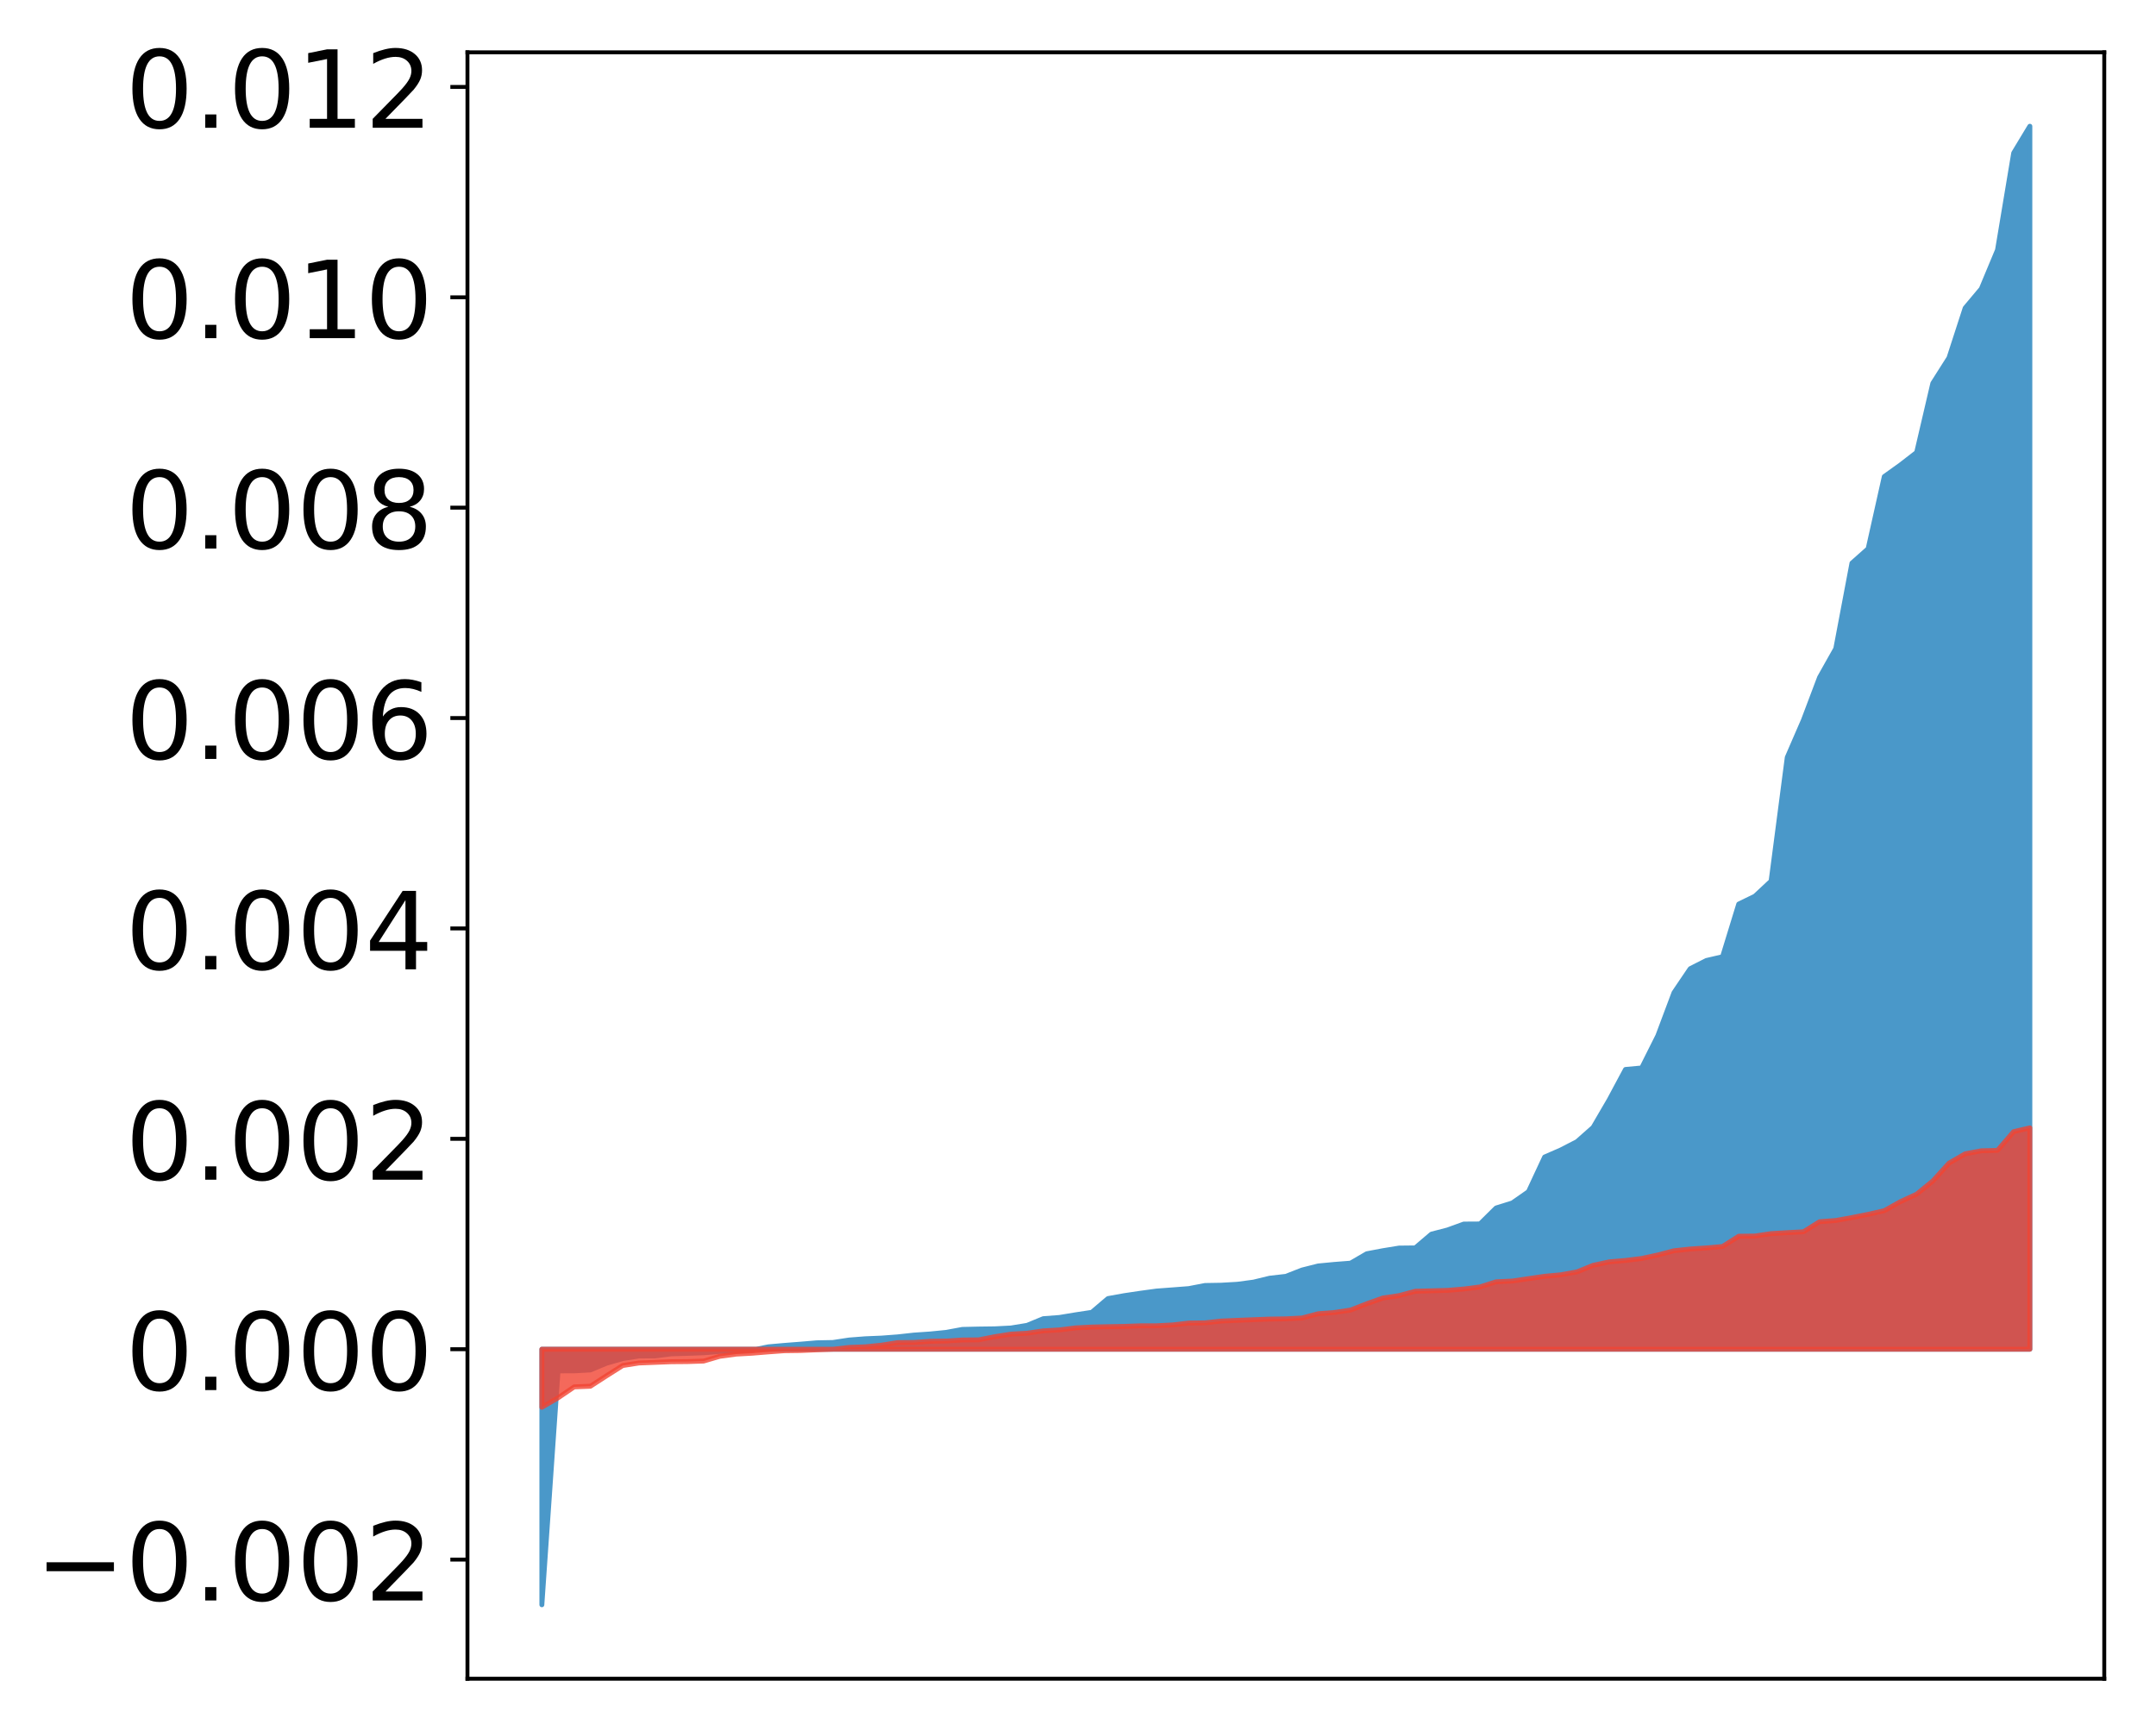 <?xml version="1.0" encoding="utf-8" standalone="no"?>
<!DOCTYPE svg PUBLIC "-//W3C//DTD SVG 1.1//EN"
  "http://www.w3.org/Graphics/SVG/1.1/DTD/svg11.dtd">
<!-- Created with matplotlib (http://matplotlib.org/) -->
<svg height="354pt" version="1.1" viewBox="0 0 441 354" width="441pt" xmlns="http://www.w3.org/2000/svg" xmlns:xlink="http://www.w3.org/1999/xlink">
 <defs>
  <style type="text/css">
*{stroke-linecap:butt;stroke-linejoin:round;}
  </style>
 </defs>
 <g id="figure_1">
  <g id="patch_1">
   <path d="M 0 354.04 
L 441.117 354.04 
L 441.117 0 
L 0 0 
z
" style="fill:#ffffff;"/>
  </g>
  <g id="axes_1">
   <g id="patch_2">
    <path d="M 95.617 343.34 
L 430.417 343.34 
L 430.417 10.7 
L 95.617 10.7 
z
" style="fill:#ffffff;"/>
   </g>
   <g id="PolyCollection_1">
    <defs>
     <path d="M 110.835 -25.82 
L 110.835 -78.091 
L 114.144 -78.091 
L 117.452 -78.091 
L 120.76 -78.091 
L 124.069 -78.091 
L 127.377 -78.091 
L 130.685 -78.091 
L 133.993 -78.091 
L 137.302 -78.091 
L 140.61 -78.091 
L 143.918 -78.091 
L 147.227 -78.091 
L 150.535 -78.091 
L 153.843 -78.091 
L 157.152 -78.091 
L 160.46 -78.091 
L 163.768 -78.091 
L 167.076 -78.091 
L 170.385 -78.091 
L 173.693 -78.091 
L 177.001 -78.091 
L 180.31 -78.091 
L 183.618 -78.091 
L 186.926 -78.091 
L 190.235 -78.091 
L 193.543 -78.091 
L 196.851 -78.091 
L 200.159 -78.091 
L 203.468 -78.091 
L 206.776 -78.091 
L 210.084 -78.091 
L 213.393 -78.091 
L 216.701 -78.091 
L 220.009 -78.091 
L 223.318 -78.091 
L 226.626 -78.091 
L 229.934 -78.091 
L 233.242 -78.091 
L 236.551 -78.091 
L 239.859 -78.091 
L 243.167 -78.091 
L 246.476 -78.091 
L 249.784 -78.091 
L 253.092 -78.091 
L 256.401 -78.091 
L 259.709 -78.091 
L 263.017 -78.091 
L 266.325 -78.091 
L 269.634 -78.091 
L 272.942 -78.091 
L 276.25 -78.091 
L 279.559 -78.091 
L 282.867 -78.091 
L 286.175 -78.091 
L 289.484 -78.091 
L 292.792 -78.091 
L 296.1 -78.091 
L 299.408 -78.091 
L 302.717 -78.091 
L 306.025 -78.091 
L 309.333 -78.091 
L 312.642 -78.091 
L 315.95 -78.091 
L 319.258 -78.091 
L 322.567 -78.091 
L 325.875 -78.091 
L 329.183 -78.091 
L 332.491 -78.091 
L 335.8 -78.091 
L 339.108 -78.091 
L 342.416 -78.091 
L 345.725 -78.091 
L 349.033 -78.091 
L 352.341 -78.091 
L 355.65 -78.091 
L 358.958 -78.091 
L 362.266 -78.091 
L 365.575 -78.091 
L 368.883 -78.091 
L 372.191 -78.091 
L 375.499 -78.091 
L 378.808 -78.091 
L 382.116 -78.091 
L 385.424 -78.091 
L 388.733 -78.091 
L 392.041 -78.091 
L 395.349 -78.091 
L 398.658 -78.091 
L 401.966 -78.091 
L 405.274 -78.091 
L 408.582 -78.091 
L 411.891 -78.091 
L 415.199 -78.091 
L 415.199 -328.22 
L 415.199 -328.22 
L 411.891 -322.744 
L 408.582 -302.908 
L 405.274 -294.983 
L 401.966 -291.042 
L 398.658 -280.856 
L 395.349 -275.647 
L 392.041 -261.499 
L 388.733 -258.941 
L 385.424 -256.571 
L 382.116 -241.807 
L 378.808 -238.87 
L 375.499 -221.385 
L 372.191 -215.507 
L 368.883 -206.751 
L 365.575 -199.138 
L 362.266 -173.826 
L 358.958 -170.743 
L 355.65 -169.134 
L 352.341 -158.363 
L 349.033 -157.593 
L 345.725 -155.916 
L 342.416 -151.026 
L 339.108 -142.214 
L 335.8 -135.614 
L 332.491 -135.308 
L 329.183 -129.132 
L 325.875 -123.464 
L 322.567 -120.543 
L 319.258 -118.84 
L 315.95 -117.399 
L 312.642 -110.312 
L 309.333 -108.004 
L 306.025 -106.976 
L 302.717 -103.708 
L 299.408 -103.688 
L 296.1 -102.485 
L 292.792 -101.628 
L 289.484 -98.814 
L 286.175 -98.778 
L 282.867 -98.239 
L 279.559 -97.613 
L 276.25 -95.692 
L 272.942 -95.434 
L 269.634 -95.119 
L 266.325 -94.284 
L 263.017 -92.992 
L 259.709 -92.616 
L 256.401 -91.814 
L 253.092 -91.375 
L 249.784 -91.182 
L 246.476 -91.125 
L 243.167 -90.488 
L 239.859 -90.234 
L 236.551 -89.985 
L 233.242 -89.534 
L 229.934 -89.041 
L 226.626 -88.447 
L 223.318 -85.634 
L 220.009 -85.131 
L 216.701 -84.584 
L 213.393 -84.334 
L 210.084 -82.97 
L 206.776 -82.43 
L 203.468 -82.261 
L 200.159 -82.217 
L 196.851 -82.143 
L 193.543 -81.532 
L 190.235 -81.206 
L 186.926 -80.979 
L 183.618 -80.615 
L 180.31 -80.366 
L 177.001 -80.229 
L 173.693 -79.973 
L 170.385 -79.469 
L 167.076 -79.406 
L 163.768 -79.124 
L 160.46 -78.871 
L 157.152 -78.575 
L 153.843 -77.914 
L 150.535 -77.695 
L 147.227 -77.635 
L 143.918 -77.361 
L 140.61 -77.24 
L 137.302 -77.144 
L 133.993 -76.716 
L 130.685 -76.698 
L 127.377 -76.179 
L 124.069 -75.229 
L 120.76 -73.847 
L 117.452 -73.661 
L 114.144 -73.657 
L 110.835 -25.82 
z
" id="mec262769ea" style="stroke:#4a98c9;"/>
    </defs>
    <g clip-path="url(#pa1fd2563cd)">
     <use style="fill:#4a98c9;stroke:#4a98c9;" x="0" xlink:href="#mec262769ea" y="354.04"/>
    </g>
   </g>
   <g id="PolyCollection_2">
    <defs>
     <path d="M 110.835 -66.217 
L 110.835 -78.091 
L 114.144 -78.091 
L 117.452 -78.091 
L 120.76 -78.091 
L 124.069 -78.091 
L 127.377 -78.091 
L 130.685 -78.091 
L 133.993 -78.091 
L 137.302 -78.091 
L 140.61 -78.091 
L 143.918 -78.091 
L 147.227 -78.091 
L 150.535 -78.091 
L 153.843 -78.091 
L 157.152 -78.091 
L 160.46 -78.091 
L 163.768 -78.091 
L 167.076 -78.091 
L 170.385 -78.091 
L 173.693 -78.091 
L 177.001 -78.091 
L 180.31 -78.091 
L 183.618 -78.091 
L 186.926 -78.091 
L 190.235 -78.091 
L 193.543 -78.091 
L 196.851 -78.091 
L 200.159 -78.091 
L 203.468 -78.091 
L 206.776 -78.091 
L 210.084 -78.091 
L 213.393 -78.091 
L 216.701 -78.091 
L 220.009 -78.091 
L 223.318 -78.091 
L 226.626 -78.091 
L 229.934 -78.091 
L 233.242 -78.091 
L 236.551 -78.091 
L 239.859 -78.091 
L 243.167 -78.091 
L 246.476 -78.091 
L 249.784 -78.091 
L 253.092 -78.091 
L 256.401 -78.091 
L 259.709 -78.091 
L 263.017 -78.091 
L 266.325 -78.091 
L 269.634 -78.091 
L 272.942 -78.091 
L 276.25 -78.091 
L 279.559 -78.091 
L 282.867 -78.091 
L 286.175 -78.091 
L 289.484 -78.091 
L 292.792 -78.091 
L 296.1 -78.091 
L 299.408 -78.091 
L 302.717 -78.091 
L 306.025 -78.091 
L 309.333 -78.091 
L 312.642 -78.091 
L 315.95 -78.091 
L 319.258 -78.091 
L 322.567 -78.091 
L 325.875 -78.091 
L 329.183 -78.091 
L 332.491 -78.091 
L 335.8 -78.091 
L 339.108 -78.091 
L 342.416 -78.091 
L 345.725 -78.091 
L 349.033 -78.091 
L 352.341 -78.091 
L 355.65 -78.091 
L 358.958 -78.091 
L 362.266 -78.091 
L 365.575 -78.091 
L 368.883 -78.091 
L 372.191 -78.091 
L 375.499 -78.091 
L 378.808 -78.091 
L 382.116 -78.091 
L 385.424 -78.091 
L 388.733 -78.091 
L 392.041 -78.091 
L 395.349 -78.091 
L 398.658 -78.091 
L 401.966 -78.091 
L 405.274 -78.091 
L 408.582 -78.091 
L 411.891 -78.091 
L 415.199 -78.091 
L 415.199 -123.36 
L 415.199 -123.36 
L 411.891 -122.59 
L 408.582 -118.753 
L 405.274 -118.677 
L 401.966 -118.055 
L 398.658 -116.144 
L 395.349 -112.497 
L 392.041 -109.802 
L 388.733 -108.276 
L 385.424 -106.421 
L 382.116 -105.676 
L 378.808 -105.016 
L 375.499 -104.419 
L 372.191 -104.167 
L 368.883 -102.106 
L 365.575 -101.934 
L 362.266 -101.733 
L 358.958 -101.237 
L 355.65 -101.199 
L 352.341 -99.1 
L 349.033 -98.809 
L 345.725 -98.585 
L 342.416 -98.23 
L 339.108 -97.37 
L 335.8 -96.654 
L 332.491 -96.244 
L 329.183 -95.961 
L 325.875 -95.252 
L 322.567 -93.907 
L 319.258 -93.311 
L 315.95 -93.006 
L 312.642 -92.522 
L 309.333 -92.036 
L 306.025 -91.879 
L 302.717 -90.828 
L 299.408 -90.405 
L 296.1 -90.126 
L 292.792 -90.036 
L 289.484 -89.946 
L 286.175 -89.053 
L 282.867 -88.566 
L 279.559 -87.388 
L 276.25 -86.099 
L 272.942 -85.604 
L 269.634 -85.349 
L 266.325 -84.474 
L 263.017 -84.306 
L 259.709 -84.253 
L 256.401 -84.128 
L 253.092 -83.996 
L 249.784 -83.851 
L 246.476 -83.486 
L 243.167 -83.44 
L 239.859 -83.059 
L 236.551 -82.886 
L 233.242 -82.878 
L 229.934 -82.758 
L 226.626 -82.701 
L 223.318 -82.627 
L 220.009 -82.453 
L 216.701 -82.038 
L 213.393 -81.845 
L 210.084 -81.363 
L 206.776 -81.177 
L 203.468 -80.651 
L 200.159 -80.003 
L 196.851 -79.975 
L 193.543 -79.769 
L 190.235 -79.714 
L 186.926 -79.476 
L 183.618 -79.443 
L 180.31 -78.919 
L 177.001 -78.583 
L 173.693 -78.457 
L 170.385 -78.081 
L 167.076 -77.966 
L 163.768 -77.828 
L 160.46 -77.784 
L 157.152 -77.543 
L 153.843 -77.272 
L 150.535 -77.087 
L 147.227 -76.638 
L 143.918 -75.667 
L 140.61 -75.559 
L 137.302 -75.533 
L 133.993 -75.402 
L 130.685 -75.272 
L 127.377 -74.751 
L 124.069 -72.658 
L 120.76 -70.517 
L 117.452 -70.388 
L 114.144 -68.144 
L 110.835 -66.217 
z
" id="md49f3a5d7f" style="stroke:#f14432;stroke-opacity:0.8;"/>
    </defs>
    <g clip-path="url(#pa1fd2563cd)">
     <use style="fill:#f14432;fill-opacity:0.8;stroke:#f14432;stroke-opacity:0.8;" x="0" xlink:href="#md49f3a5d7f" y="354.04"/>
    </g>
   </g>
   <g id="matplotlib.axis_1"/>
   <g id="matplotlib.axis_2">
    <g id="ytick_1">
     <g id="line2d_1">
      <defs>
       <path d="M 0 0 
L -3.5 0 
" id="m3a7e707621" style="stroke:#000000;stroke-width:0.8;"/>
      </defs>
      <g>
       <use style="stroke:#000000;stroke-width:0.8;" x="95.617" xlink:href="#m3a7e707621" y="318.978"/>
      </g>
     </g>
     <g id="text_1">
      <!-- −0.002 -->
      <defs>
       <path d="M 10.594 35.5 
L 73.188 35.5 
L 73.188 27.203 
L 10.594 27.203 
z
" id="DejaVuSans-2212"/>
       <path d="M 31.781 66.406 
Q 24.172 66.406 20.328 58.906 
Q 16.5 51.422 16.5 36.375 
Q 16.5 21.391 20.328 13.891 
Q 24.172 6.391 31.781 6.391 
Q 39.453 6.391 43.281 13.891 
Q 47.125 21.391 47.125 36.375 
Q 47.125 51.422 43.281 58.906 
Q 39.453 66.406 31.781 66.406 
z
M 31.781 74.219 
Q 44.047 74.219 50.516 64.516 
Q 56.984 54.828 56.984 36.375 
Q 56.984 17.969 50.516 8.266 
Q 44.047 -1.422 31.781 -1.422 
Q 19.531 -1.422 13.062 8.266 
Q 6.594 17.969 6.594 36.375 
Q 6.594 54.828 13.062 64.516 
Q 19.531 74.219 31.781 74.219 
z
" id="DejaVuSans-30"/>
       <path d="M 10.688 12.406 
L 21 12.406 
L 21 0 
L 10.688 0 
z
" id="DejaVuSans-2e"/>
       <path d="M 19.188 8.297 
L 53.609 8.297 
L 53.609 0 
L 7.328 0 
L 7.328 8.297 
Q 12.938 14.109 22.625 23.891 
Q 32.328 33.688 34.812 36.531 
Q 39.547 41.844 41.422 45.531 
Q 43.312 49.219 43.312 52.781 
Q 43.312 58.594 39.234 62.25 
Q 35.156 65.922 28.609 65.922 
Q 23.969 65.922 18.812 64.312 
Q 13.672 62.703 7.812 59.422 
L 7.812 69.391 
Q 13.766 71.781 18.938 73 
Q 24.125 74.219 28.422 74.219 
Q 39.75 74.219 46.484 68.547 
Q 53.219 62.891 53.219 53.422 
Q 53.219 48.922 51.531 44.891 
Q 49.859 40.875 45.406 35.406 
Q 44.188 33.984 37.641 27.219 
Q 31.109 20.453 19.188 8.297 
z
" id="DejaVuSans-32"/>
      </defs>
      <g transform="translate(7.2 327.336)scale(0.22 -0.22)">
       <use xlink:href="#DejaVuSans-2212"/>
       <use x="83.789" xlink:href="#DejaVuSans-30"/>
       <use x="147.412" xlink:href="#DejaVuSans-2e"/>
       <use x="179.199" xlink:href="#DejaVuSans-30"/>
       <use x="242.822" xlink:href="#DejaVuSans-30"/>
       <use x="306.445" xlink:href="#DejaVuSans-32"/>
      </g>
     </g>
    </g>
    <g id="ytick_2">
     <g id="line2d_2">
      <g>
       <use style="stroke:#000000;stroke-width:0.8;" x="95.617" xlink:href="#m3a7e707621" y="275.949"/>
      </g>
     </g>
     <g id="text_2">
      <!-- 0.000 -->
      <g transform="translate(25.635 284.307)scale(0.22 -0.22)">
       <use xlink:href="#DejaVuSans-30"/>
       <use x="63.623" xlink:href="#DejaVuSans-2e"/>
       <use x="95.41" xlink:href="#DejaVuSans-30"/>
       <use x="159.033" xlink:href="#DejaVuSans-30"/>
       <use x="222.656" xlink:href="#DejaVuSans-30"/>
      </g>
     </g>
    </g>
    <g id="ytick_3">
     <g id="line2d_3">
      <g>
       <use style="stroke:#000000;stroke-width:0.8;" x="95.617" xlink:href="#m3a7e707621" y="232.92"/>
      </g>
     </g>
     <g id="text_3">
      <!-- 0.002 -->
      <g transform="translate(25.635 241.279)scale(0.22 -0.22)">
       <use xlink:href="#DejaVuSans-30"/>
       <use x="63.623" xlink:href="#DejaVuSans-2e"/>
       <use x="95.41" xlink:href="#DejaVuSans-30"/>
       <use x="159.033" xlink:href="#DejaVuSans-30"/>
       <use x="222.656" xlink:href="#DejaVuSans-32"/>
      </g>
     </g>
    </g>
    <g id="ytick_4">
     <g id="line2d_4">
      <g>
       <use style="stroke:#000000;stroke-width:0.8;" x="95.617" xlink:href="#m3a7e707621" y="189.891"/>
      </g>
     </g>
     <g id="text_4">
      <!-- 0.004 -->
      <defs>
       <path d="M 37.797 64.312 
L 12.891 25.391 
L 37.797 25.391 
z
M 35.203 72.906 
L 47.609 72.906 
L 47.609 25.391 
L 58.016 25.391 
L 58.016 17.188 
L 47.609 17.188 
L 47.609 0 
L 37.797 0 
L 37.797 17.188 
L 4.891 17.188 
L 4.891 26.703 
z
" id="DejaVuSans-34"/>
      </defs>
      <g transform="translate(25.635 198.25)scale(0.22 -0.22)">
       <use xlink:href="#DejaVuSans-30"/>
       <use x="63.623" xlink:href="#DejaVuSans-2e"/>
       <use x="95.41" xlink:href="#DejaVuSans-30"/>
       <use x="159.033" xlink:href="#DejaVuSans-30"/>
       <use x="222.656" xlink:href="#DejaVuSans-34"/>
      </g>
     </g>
    </g>
    <g id="ytick_5">
     <g id="line2d_5">
      <g>
       <use style="stroke:#000000;stroke-width:0.8;" x="95.617" xlink:href="#m3a7e707621" y="146.863"/>
      </g>
     </g>
     <g id="text_5">
      <!-- 0.006 -->
      <defs>
       <path d="M 33.016 40.375 
Q 26.375 40.375 22.484 35.828 
Q 18.609 31.297 18.609 23.391 
Q 18.609 15.531 22.484 10.953 
Q 26.375 6.391 33.016 6.391 
Q 39.656 6.391 43.531 10.953 
Q 47.406 15.531 47.406 23.391 
Q 47.406 31.297 43.531 35.828 
Q 39.656 40.375 33.016 40.375 
z
M 52.594 71.297 
L 52.594 62.312 
Q 48.875 64.062 45.094 64.984 
Q 41.312 65.922 37.594 65.922 
Q 27.828 65.922 22.672 59.328 
Q 17.531 52.734 16.797 39.406 
Q 19.672 43.656 24.016 45.922 
Q 28.375 48.188 33.594 48.188 
Q 44.578 48.188 50.953 41.516 
Q 57.328 34.859 57.328 23.391 
Q 57.328 12.156 50.688 5.359 
Q 44.047 -1.422 33.016 -1.422 
Q 20.359 -1.422 13.672 8.266 
Q 6.984 17.969 6.984 36.375 
Q 6.984 53.656 15.188 63.938 
Q 23.391 74.219 37.203 74.219 
Q 40.922 74.219 44.703 73.484 
Q 48.484 72.75 52.594 71.297 
z
" id="DejaVuSans-36"/>
      </defs>
      <g transform="translate(25.635 155.221)scale(0.22 -0.22)">
       <use xlink:href="#DejaVuSans-30"/>
       <use x="63.623" xlink:href="#DejaVuSans-2e"/>
       <use x="95.41" xlink:href="#DejaVuSans-30"/>
       <use x="159.033" xlink:href="#DejaVuSans-30"/>
       <use x="222.656" xlink:href="#DejaVuSans-36"/>
      </g>
     </g>
    </g>
    <g id="ytick_6">
     <g id="line2d_6">
      <g>
       <use style="stroke:#000000;stroke-width:0.8;" x="95.617" xlink:href="#m3a7e707621" y="103.834"/>
      </g>
     </g>
     <g id="text_6">
      <!-- 0.008 -->
      <defs>
       <path d="M 31.781 34.625 
Q 24.75 34.625 20.719 30.859 
Q 16.703 27.094 16.703 20.516 
Q 16.703 13.922 20.719 10.156 
Q 24.75 6.391 31.781 6.391 
Q 38.812 6.391 42.859 10.172 
Q 46.922 13.969 46.922 20.516 
Q 46.922 27.094 42.891 30.859 
Q 38.875 34.625 31.781 34.625 
z
M 21.922 38.812 
Q 15.578 40.375 12.031 44.719 
Q 8.5 49.078 8.5 55.328 
Q 8.5 64.062 14.719 69.141 
Q 20.953 74.219 31.781 74.219 
Q 42.672 74.219 48.875 69.141 
Q 55.078 64.062 55.078 55.328 
Q 55.078 49.078 51.531 44.719 
Q 48 40.375 41.703 38.812 
Q 48.828 37.156 52.797 32.312 
Q 56.781 27.484 56.781 20.516 
Q 56.781 9.906 50.312 4.234 
Q 43.844 -1.422 31.781 -1.422 
Q 19.734 -1.422 13.25 4.234 
Q 6.781 9.906 6.781 20.516 
Q 6.781 27.484 10.781 32.312 
Q 14.797 37.156 21.922 38.812 
z
M 18.312 54.391 
Q 18.312 48.734 21.844 45.562 
Q 25.391 42.391 31.781 42.391 
Q 38.141 42.391 41.719 45.562 
Q 45.312 48.734 45.312 54.391 
Q 45.312 60.062 41.719 63.234 
Q 38.141 66.406 31.781 66.406 
Q 25.391 66.406 21.844 63.234 
Q 18.312 60.062 18.312 54.391 
z
" id="DejaVuSans-38"/>
      </defs>
      <g transform="translate(25.635 112.192)scale(0.22 -0.22)">
       <use xlink:href="#DejaVuSans-30"/>
       <use x="63.623" xlink:href="#DejaVuSans-2e"/>
       <use x="95.41" xlink:href="#DejaVuSans-30"/>
       <use x="159.033" xlink:href="#DejaVuSans-30"/>
       <use x="222.656" xlink:href="#DejaVuSans-38"/>
      </g>
     </g>
    </g>
    <g id="ytick_7">
     <g id="line2d_7">
      <g>
       <use style="stroke:#000000;stroke-width:0.8;" x="95.617" xlink:href="#m3a7e707621" y="60.805"/>
      </g>
     </g>
     <g id="text_7">
      <!-- 0.010 -->
      <defs>
       <path d="M 12.406 8.297 
L 28.516 8.297 
L 28.516 63.922 
L 10.984 60.406 
L 10.984 69.391 
L 28.422 72.906 
L 38.281 72.906 
L 38.281 8.297 
L 54.391 8.297 
L 54.391 0 
L 12.406 0 
z
" id="DejaVuSans-31"/>
      </defs>
      <g transform="translate(25.635 69.163)scale(0.22 -0.22)">
       <use xlink:href="#DejaVuSans-30"/>
       <use x="63.623" xlink:href="#DejaVuSans-2e"/>
       <use x="95.41" xlink:href="#DejaVuSans-30"/>
       <use x="159.033" xlink:href="#DejaVuSans-31"/>
       <use x="222.656" xlink:href="#DejaVuSans-30"/>
      </g>
     </g>
    </g>
    <g id="ytick_8">
     <g id="line2d_8">
      <g>
       <use style="stroke:#000000;stroke-width:0.8;" x="95.617" xlink:href="#m3a7e707621" y="17.776"/>
      </g>
     </g>
     <g id="text_8">
      <!-- 0.012 -->
      <g transform="translate(25.635 26.134)scale(0.22 -0.22)">
       <use xlink:href="#DejaVuSans-30"/>
       <use x="63.623" xlink:href="#DejaVuSans-2e"/>
       <use x="95.41" xlink:href="#DejaVuSans-30"/>
       <use x="159.033" xlink:href="#DejaVuSans-31"/>
       <use x="222.656" xlink:href="#DejaVuSans-32"/>
      </g>
     </g>
    </g>
   </g>
   <g id="patch_3">
    <path d="M 95.617 343.34 
L 95.617 10.7 
" style="fill:none;stroke:#000000;stroke-linecap:square;stroke-linejoin:miter;stroke-width:0.8;"/>
   </g>
   <g id="patch_4">
    <path d="M 430.417 343.34 
L 430.417 10.7 
" style="fill:none;stroke:#000000;stroke-linecap:square;stroke-linejoin:miter;stroke-width:0.8;"/>
   </g>
   <g id="patch_5">
    <path d="M 95.617 343.34 
L 430.417 343.34 
" style="fill:none;stroke:#000000;stroke-linecap:square;stroke-linejoin:miter;stroke-width:0.8;"/>
   </g>
   <g id="patch_6">
    <path d="M 95.617 10.7 
L 430.417 10.7 
" style="fill:none;stroke:#000000;stroke-linecap:square;stroke-linejoin:miter;stroke-width:0.8;"/>
   </g>
  </g>
 </g>
 <defs>
  <clipPath id="pa1fd2563cd">
   <rect height="332.64" width="334.8" x="95.617" y="10.7"/>
  </clipPath>
 </defs>
</svg>
